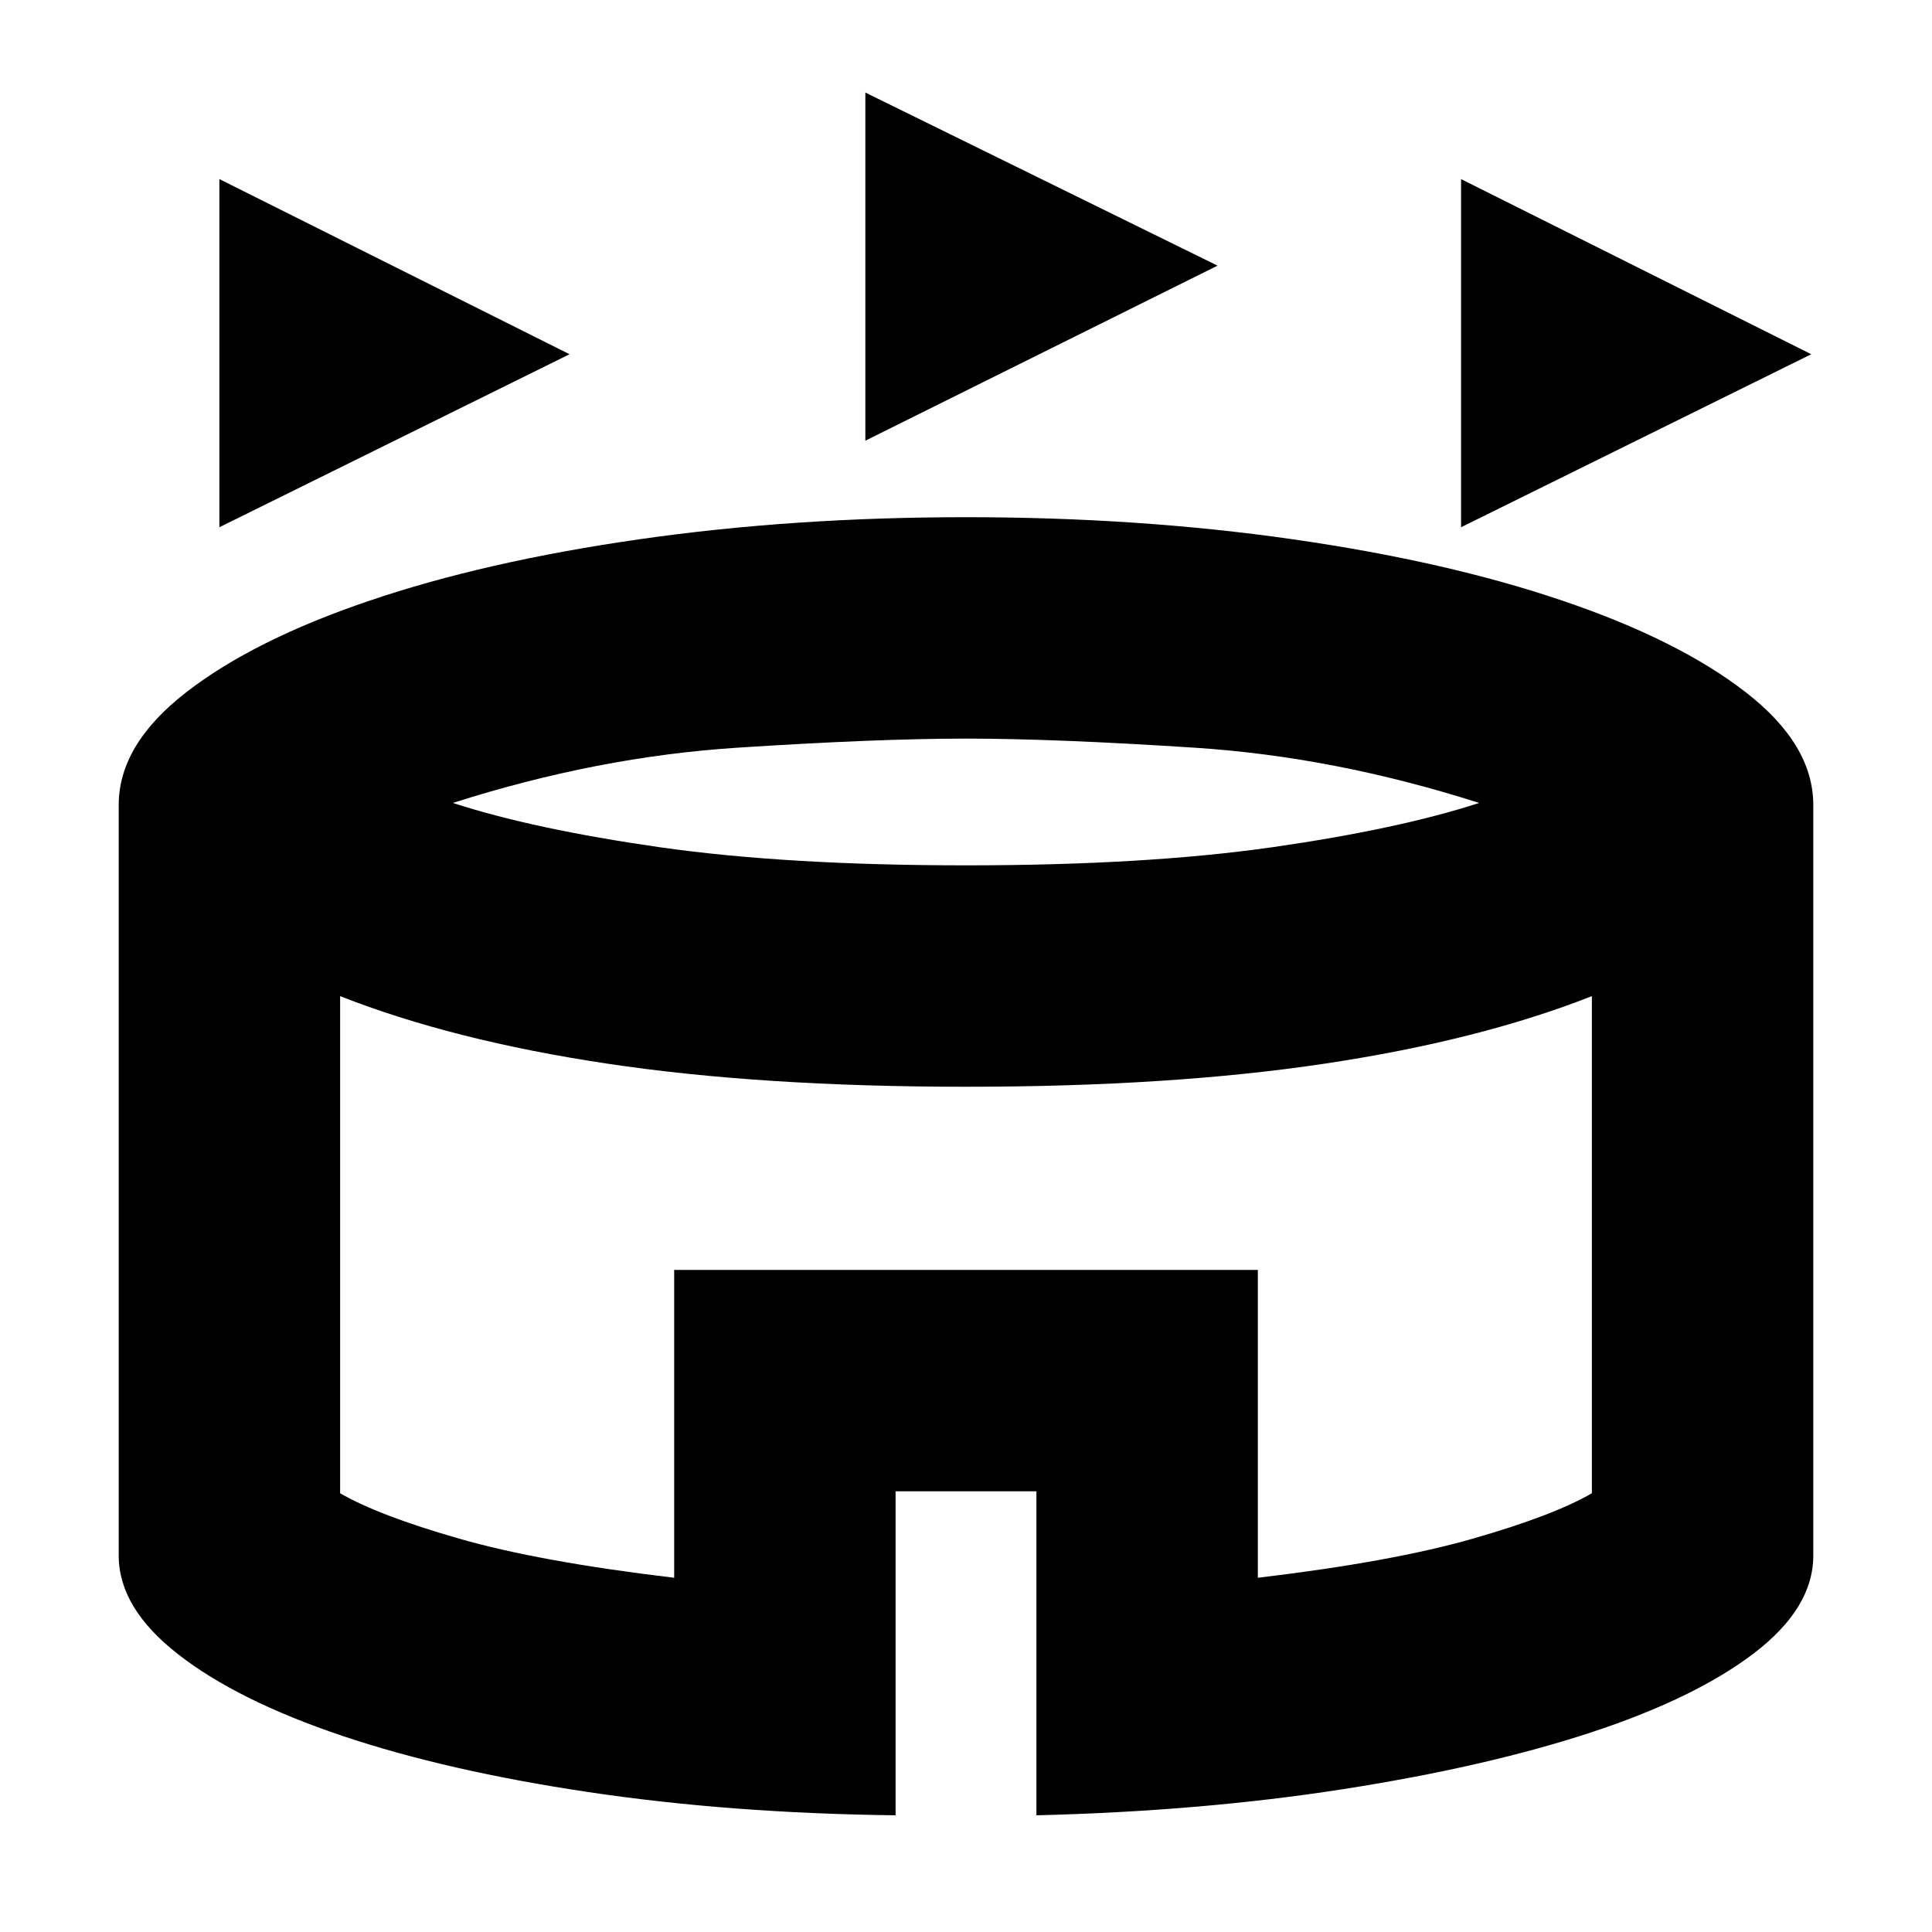 <svg xmlns="http://www.w3.org/2000/svg" height="20" width="20"><path d="M2.271 5.458V1.854l3.625 1.813Zm12.854 0V1.854l3.625 1.813Zm-6.167-.896V.958l3.646 1.792Zm.313 14.23q-1.709-.021-3.177-.24-1.469-.219-2.552-.583-1.084-.365-1.698-.844-.615-.479-.615-1.021V8.333q0-.625.698-1.166.698-.542 1.896-.948 1.198-.407 2.792-.636Q8.208 5.354 10 5.354q1.792 0 3.385.229 1.594.229 2.792.636 1.198.406 1.896.948.698.541.698 1.166v7.771q0 .542-.615 1.011-.614.468-1.698.823-1.083.354-2.552.583-1.468.229-3.177.271v-3.354H9.271ZM10 8.958q1.854 0 3.167-.187 1.312-.188 2.145-.459-1.5-.479-2.947-.572-1.448-.094-2.365-.094-.917 0-2.365.094-1.447.093-2.947.572.833.271 2.145.459 1.313.187 3.167.187Zm-3.021 7.375v-3.187h6.042v3.187q1.396-.166 2.229-.406.833-.239 1.229-.469v-5.146q-1.167.459-2.76.698-1.594.24-3.719.24t-3.719-.24q-1.593-.239-2.76-.698v5.146q.396.23 1.229.469.833.24 2.229.406ZM10 13.312Z"/></svg>